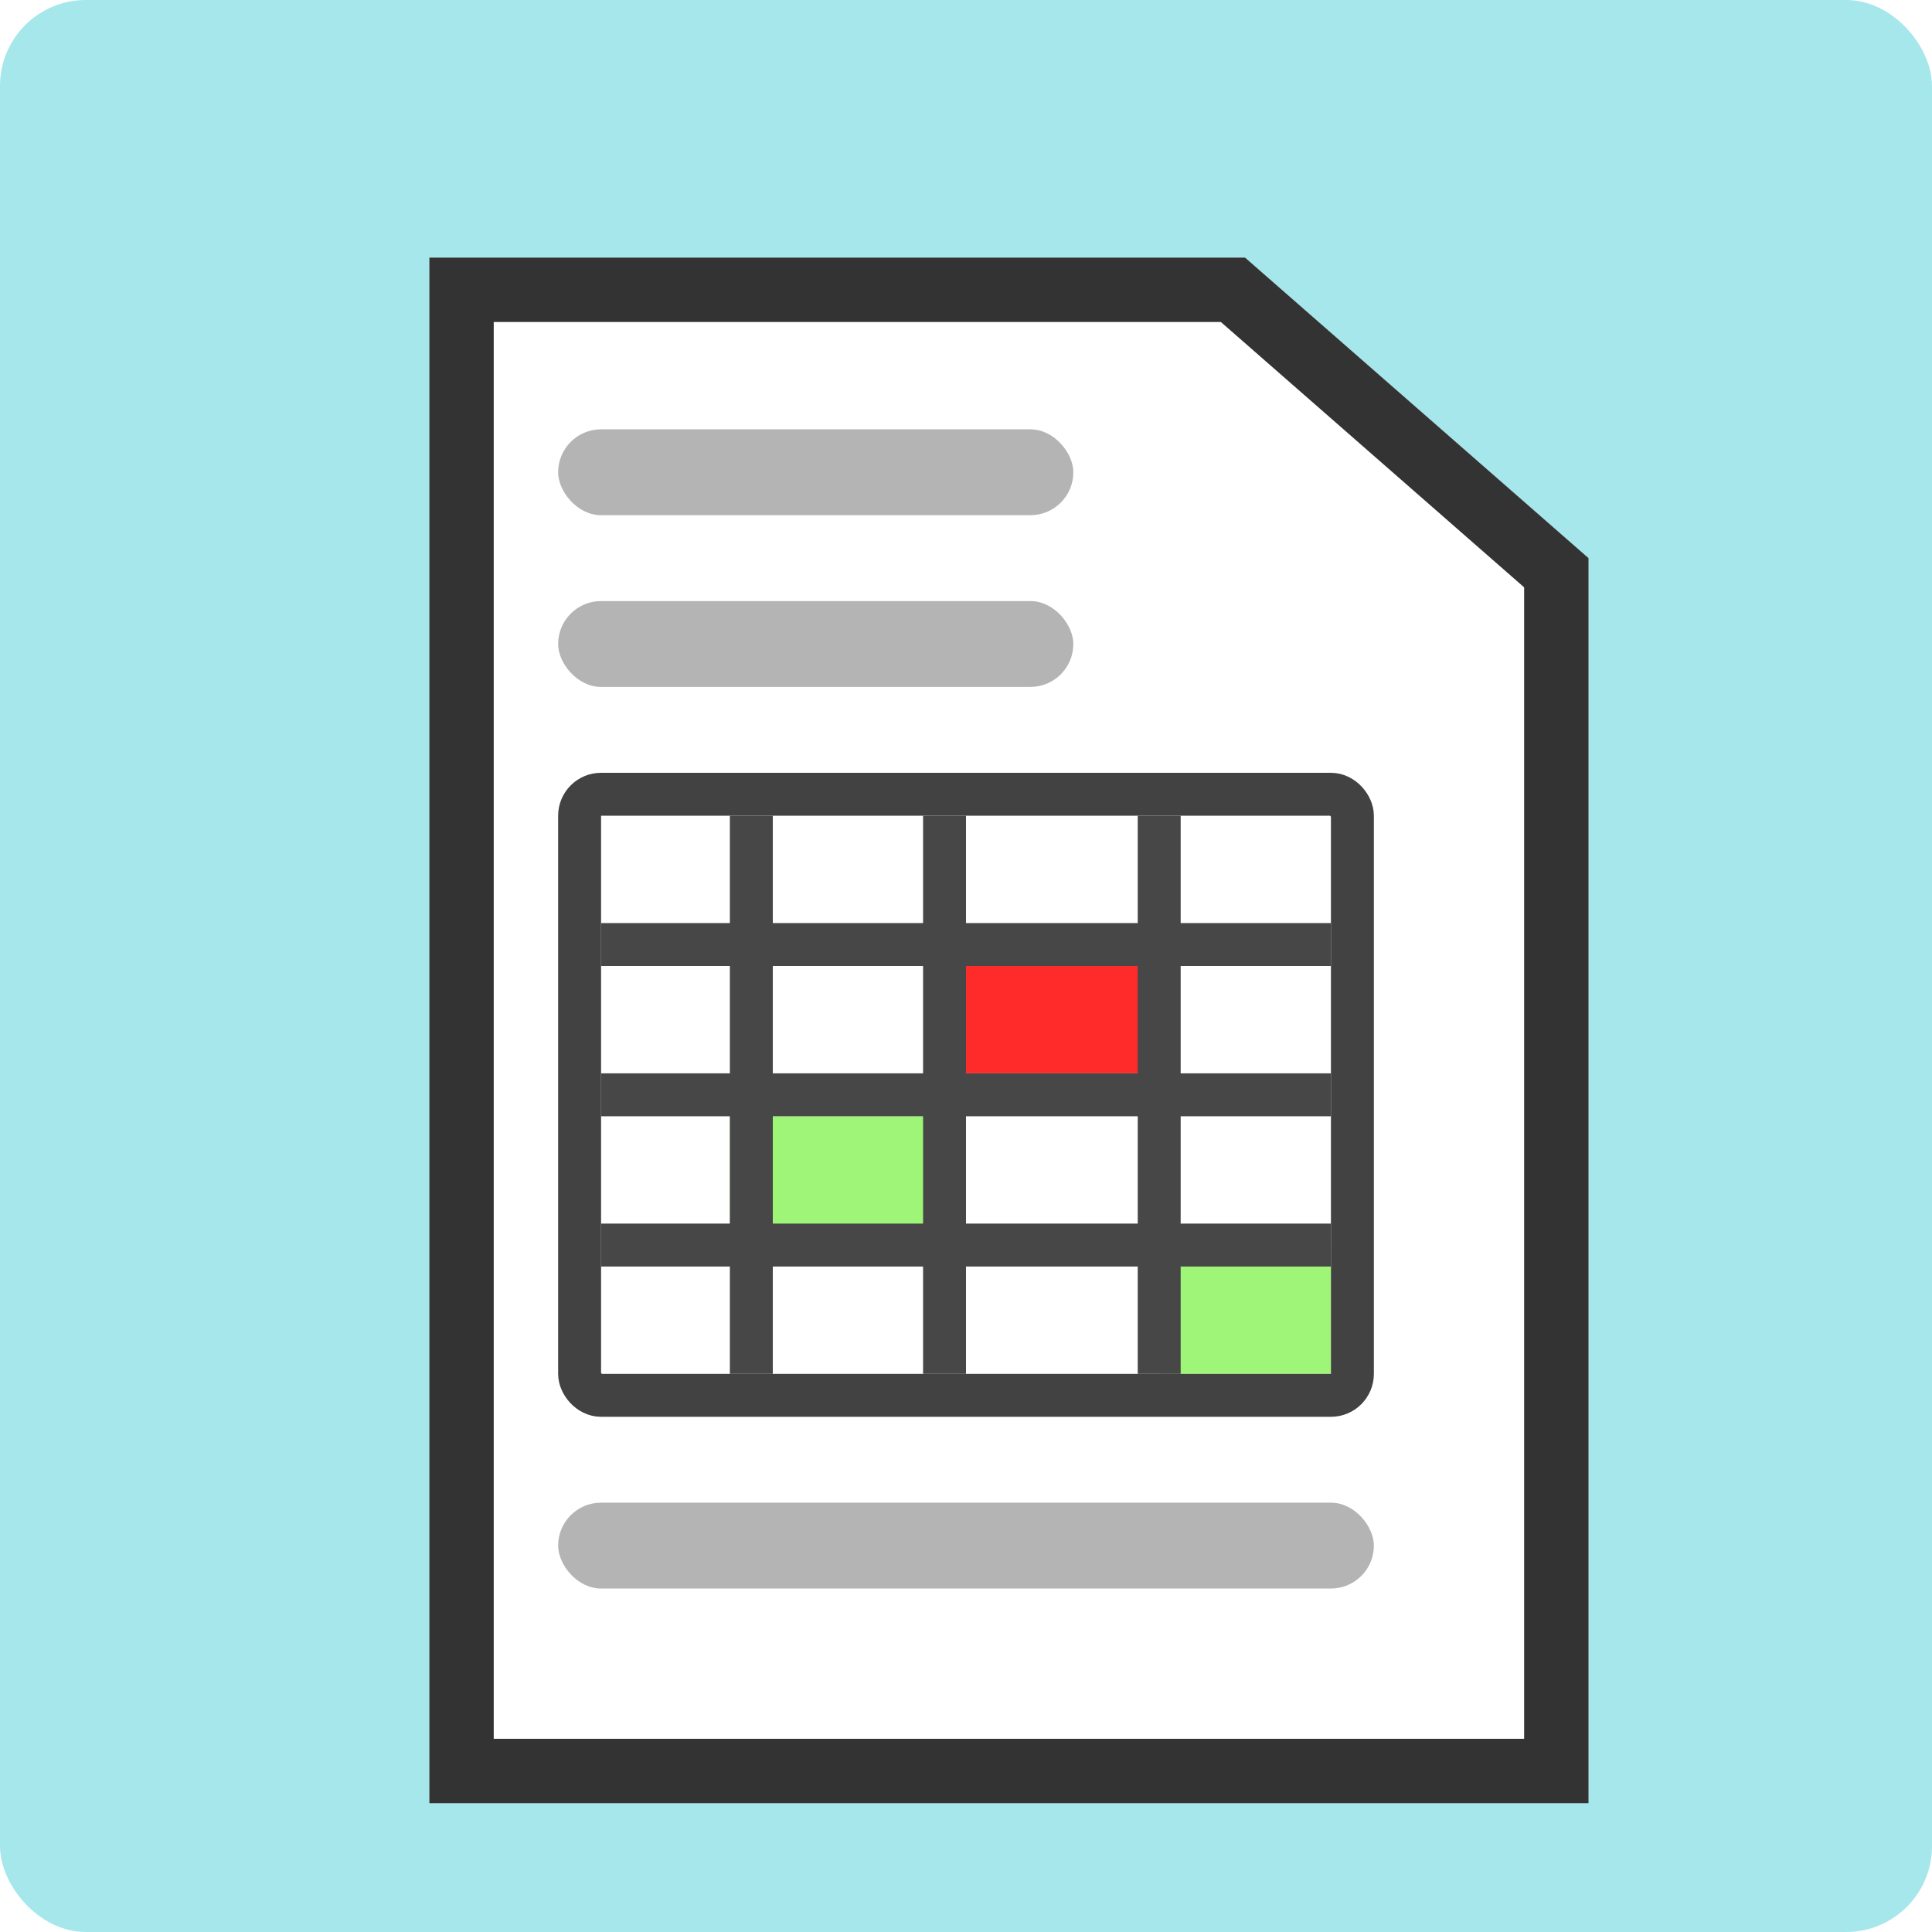 <svg width="45" height="45" viewBox="0 0 45 45" fill="none" xmlns="http://www.w3.org/2000/svg">
<g id="icons/financial-report">
<rect id="icon-bg" width="45" height="45" rx="2" fill="#A5E7EB"/>
<g id="page" filter="url(#filter0_d_1_920)">
<path d="M9 41H36V12L28 5H9V41Z" fill="white"/>
<path d="M35.25 12.34V40.25H9.75V5.75H27.718L35.25 12.34Z" stroke="#333333" stroke-width="1.5"/>
</g>
<rect id="Rectangle 24" x="13" y="35" width="19" height="2" rx="1" fill="#B4B4B4"/>
<g id="table">
<rect id="Rectangle 47" x="22" y="22" width="5" height="3" fill="#FF2B2B"/>
<rect id="Rectangle 48" x="17" y="26" width="5" height="3" fill="#9FF577"/>
<rect id="Rectangle 49" x="27" y="29" width="4" height="3" fill="#9FF577"/>
<rect id="Rectangle 46" x="13.5" y="18.5" width="18" height="14" rx="0.5" stroke="#424242"/>
<path id="Vector 3" d="M17.5 19V32" stroke="#474747"/>
<path id="Vector 4" d="M22 19V32" stroke="#474747"/>
<path id="Vector 6" d="M31 22L14 22" stroke="#474747"/>
<path id="Vector 7" d="M31 25.5L14 25.5" stroke="#474747"/>
<path id="Vector 8" d="M31 29L14 29" stroke="#474747"/>
<path id="Vector 5" d="M27 19V32" stroke="#474747"/>
</g>
<rect id="Rectangle 25" x="13" y="10" width="12" height="2" rx="1" fill="#B4B4B4"/>
<rect id="Rectangle 26" x="13" y="14" width="12" height="2" rx="1" fill="#B4B4B4"/>
</g>
<defs>
<filter id="filter0_d_1_920" x="9" y="5" width="28" height="37" filterUnits="userSpaceOnUse" color-interpolation-filters="sRGB">
<feFlood flood-opacity="0" result="BackgroundImageFix"/>
<feColorMatrix in="SourceAlpha" type="matrix" values="0 0 0 0 0 0 0 0 0 0 0 0 0 0 0 0 0 0 127 0" result="hardAlpha"/>
<feOffset dx="1" dy="1"/>
<feComposite in2="hardAlpha" operator="out"/>
<feColorMatrix type="matrix" values="0 0 0 0 0 0 0 0 0 0 0 0 0 0 0 0 0 0 0.29 0"/>
<feBlend mode="normal" in2="BackgroundImageFix" result="effect1_dropShadow_1_920"/>
<feBlend mode="normal" in="SourceGraphic" in2="effect1_dropShadow_1_920" result="shape"/>
</filter>
</defs>
</svg>
